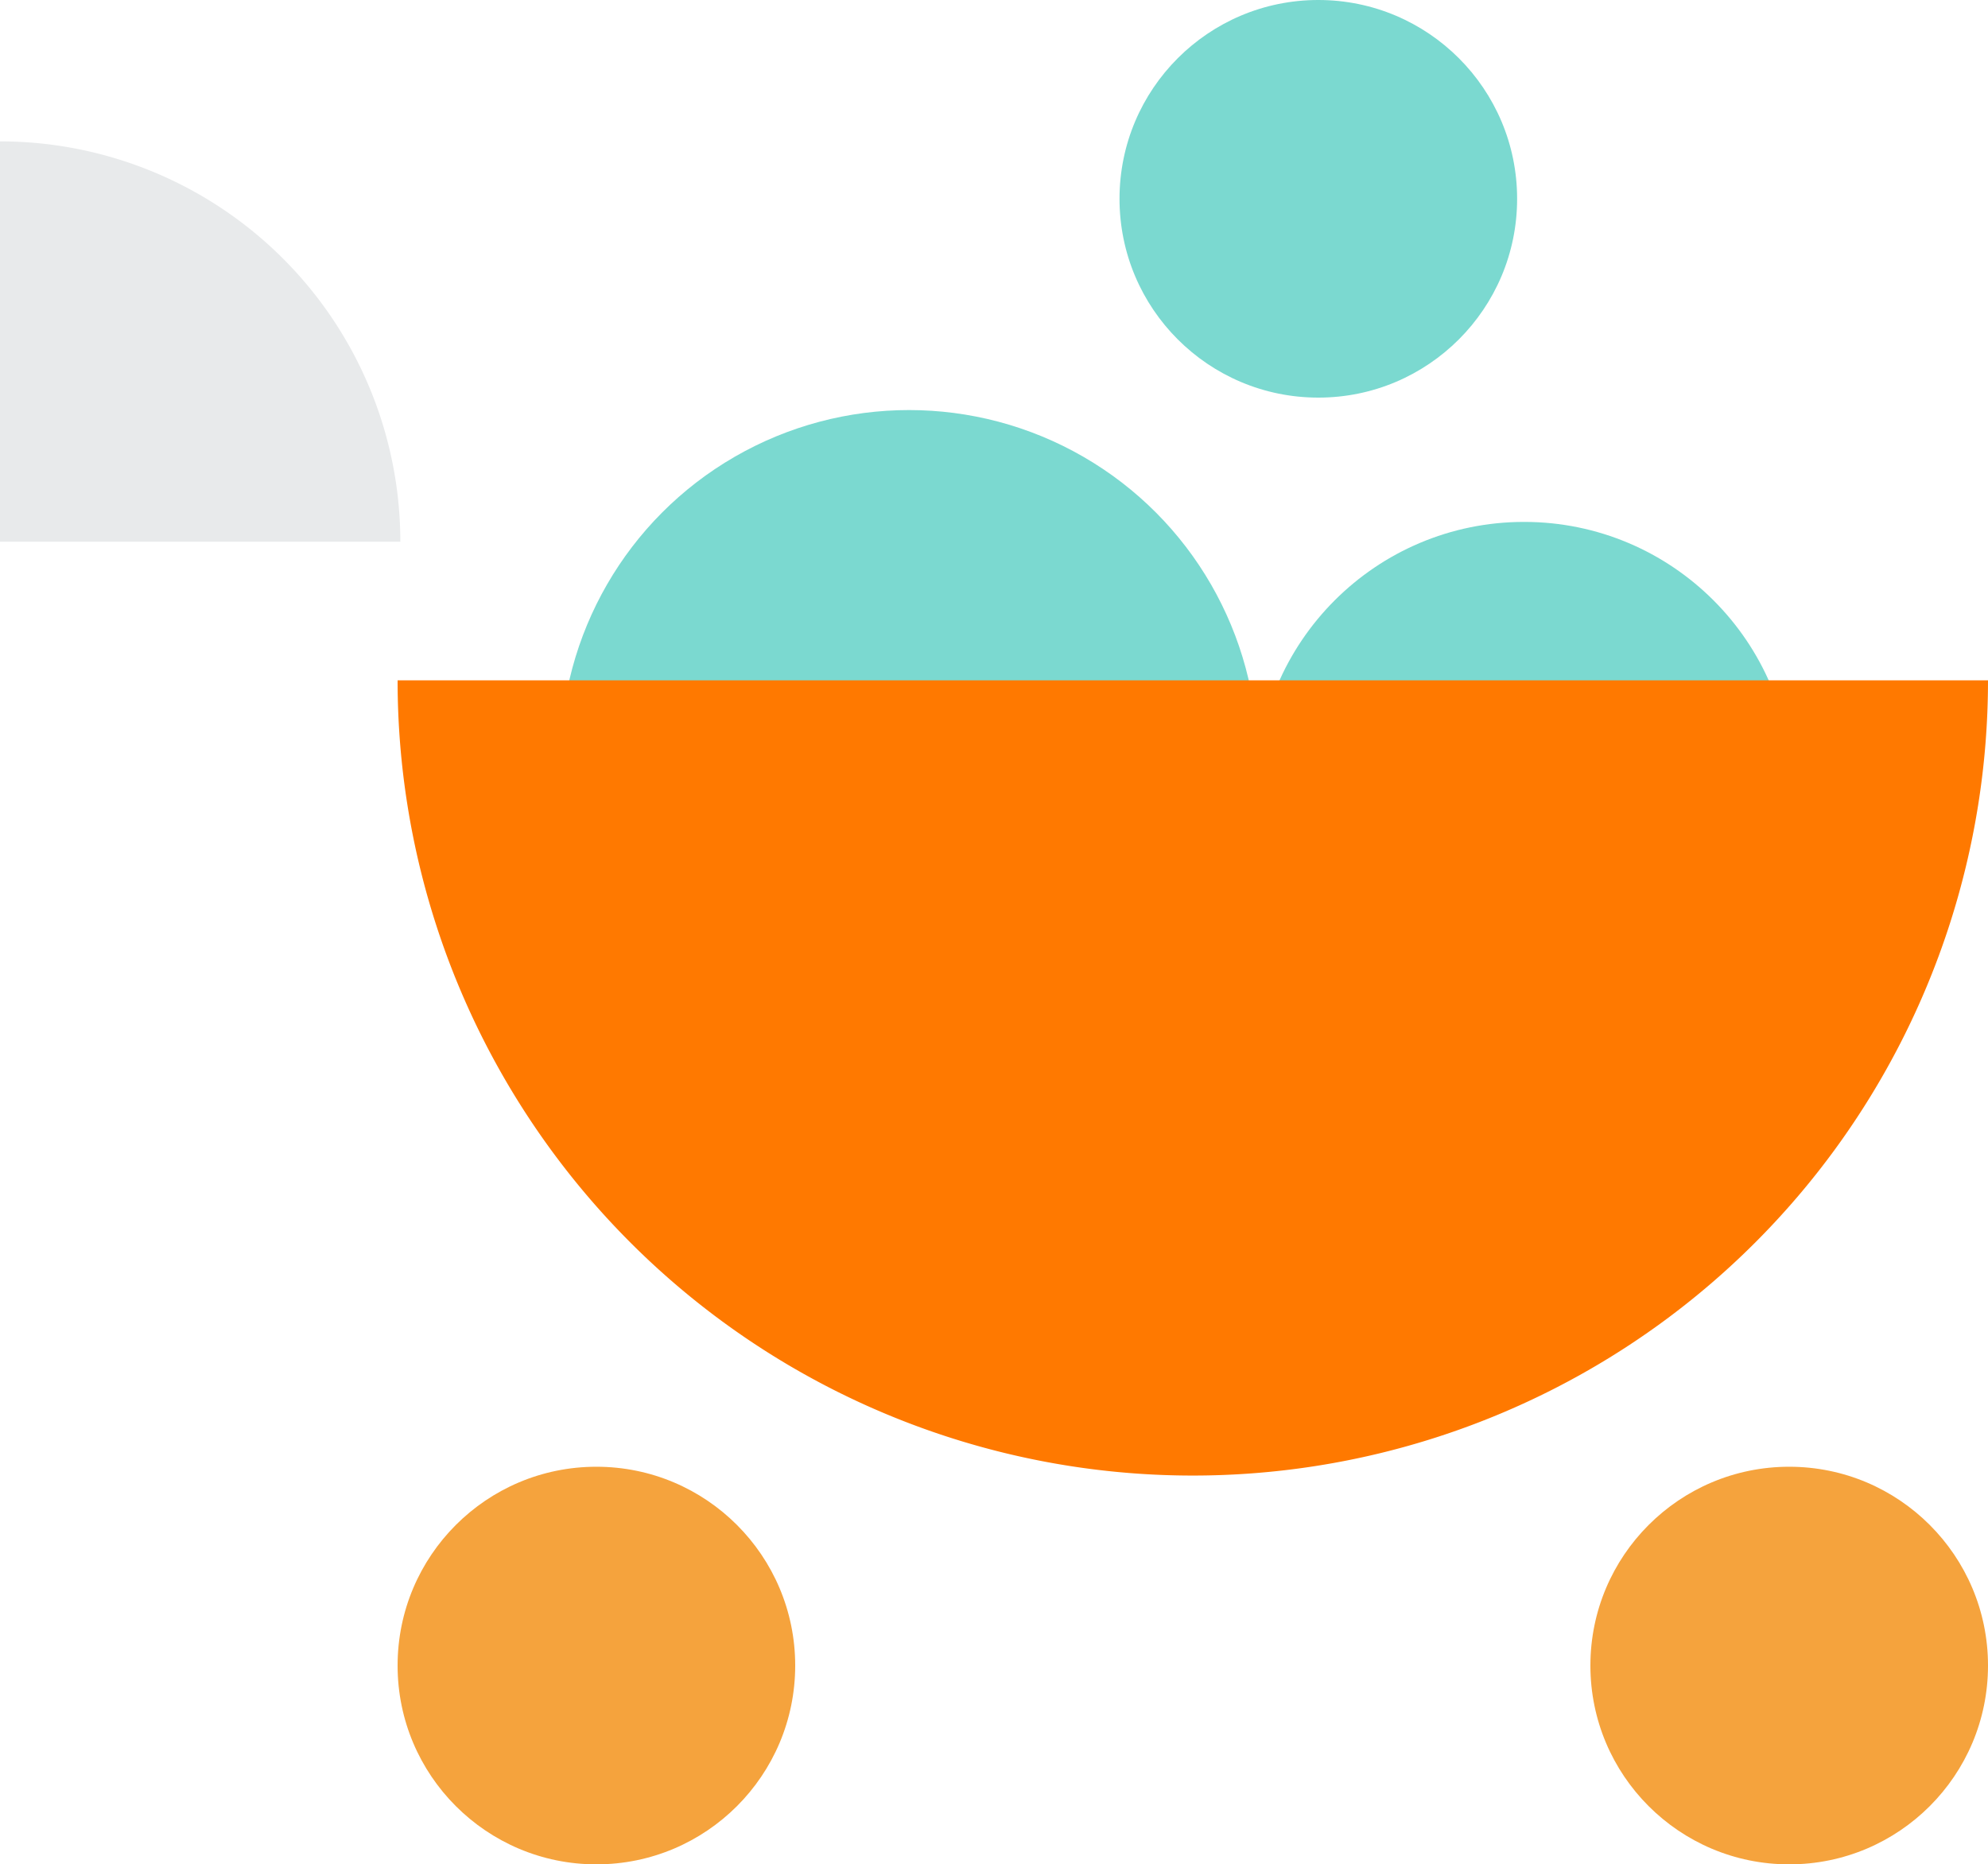 <svg xmlns="http://www.w3.org/2000/svg" width="225" height="211" viewBox="0 0 225 211">
    <defs>
        <style>
            .cls-1{fill:#7bd9d0}.cls-3{fill:#f5a33d}
        </style>
    </defs>
    <g id="Onboarding_Stork_Image_4" transform="translate(-45 -195)">
        <circle id="Ellipse_1" cx="39.462" cy="39.462" r="39.462" class="cls-1" transform="translate(108.421 241.409)"/>
        <circle id="Ellipse_71" cx="30.321" cy="30.321" r="30.321" class="cls-1" transform="translate(187.176 254.067)"/>
        <circle id="Ellipse_72" cx="22.5" cy="22.5" r="22.5" class="cls-1" transform="translate(171.706 195)"/>
        <path id="Path_32" fill="#ff7900" d="M0 90a90 90 0 0 1 180 0z" transform="rotate(180 135 180.999)"/>
        <circle id="Ellipse_69" cx="22.5" cy="22.5" r="22.5" class="cls-3" transform="rotate(-90 248 158)"/>
        <circle id="Ellipse_70" cx="22.5" cy="22.5" r="22.5" class="cls-3" transform="rotate(-90 315.5 90.5)"/>
        <path id="Path_79" fill="#e8eaeb" d="M0 0v45.308A45.31 45.31 0 0 0 45.309 0z" transform="rotate(-90 150.655 105.654)"/>
    </g>
</svg>
